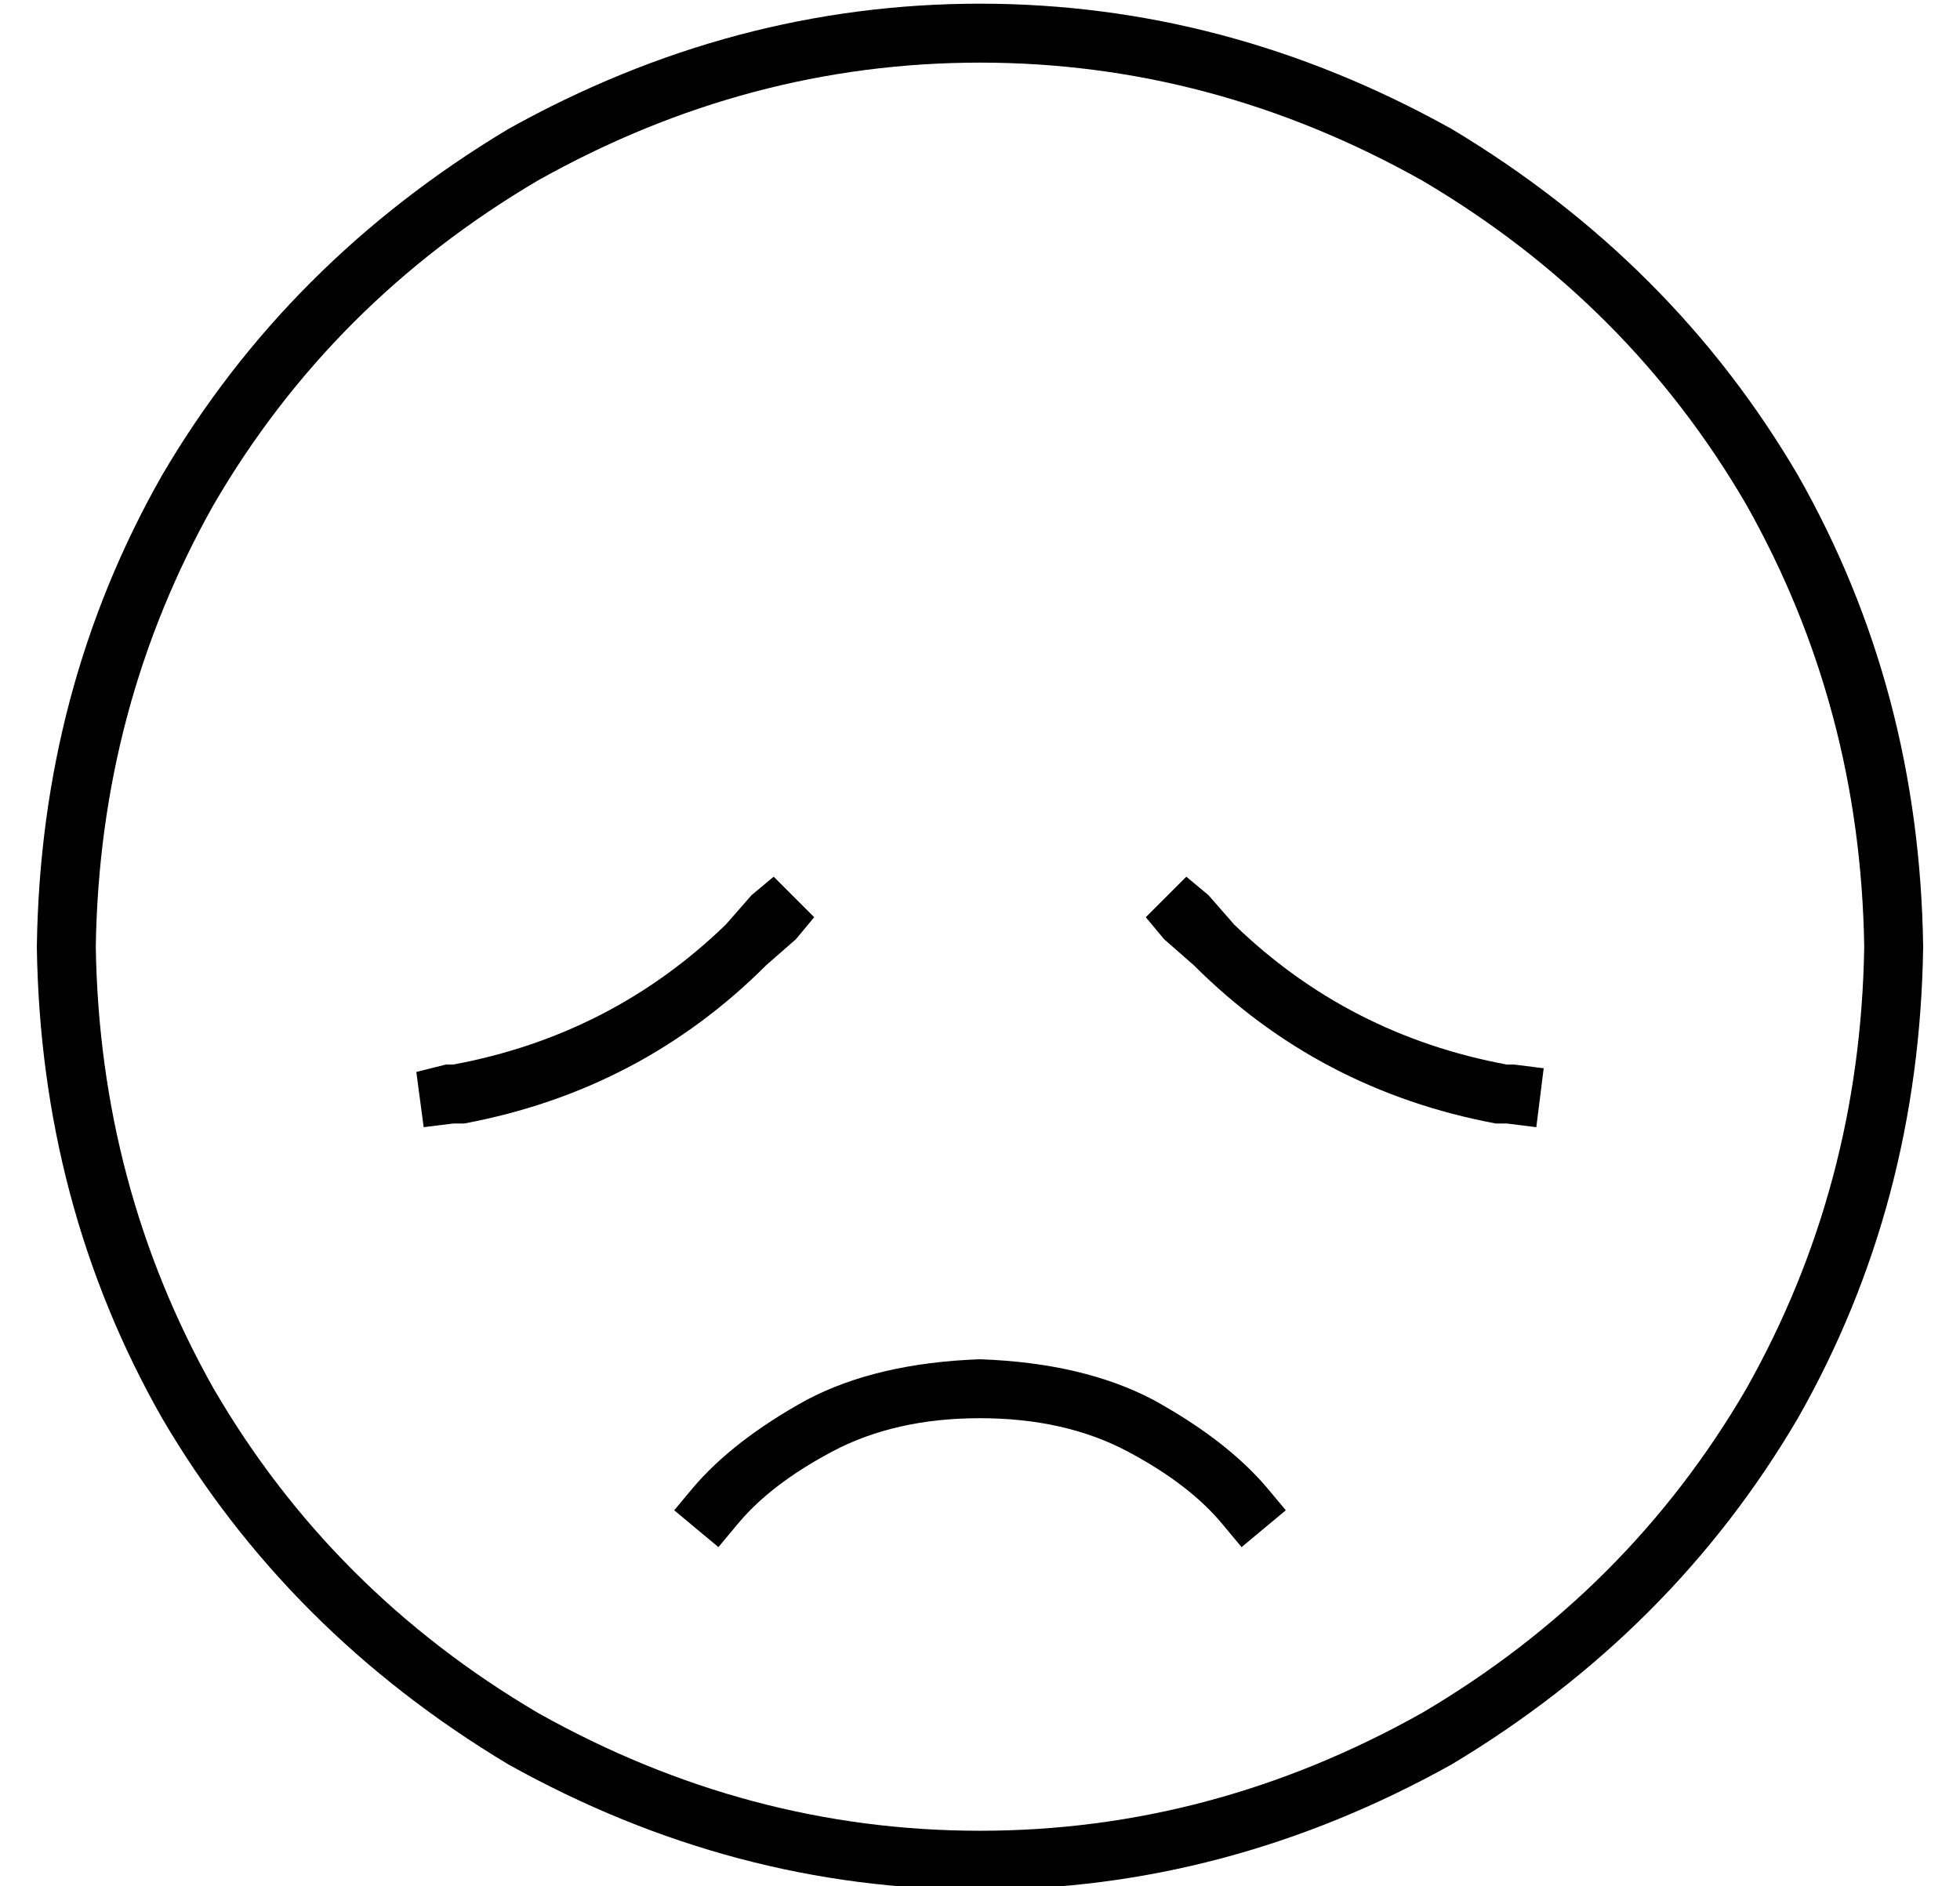 <?xml version="1.0" standalone="no"?>
<!DOCTYPE svg PUBLIC "-//W3C//DTD SVG 1.1//EN" "http://www.w3.org/Graphics/SVG/1.1/DTD/svg11.dtd" >
<svg xmlns="http://www.w3.org/2000/svg" xmlns:xlink="http://www.w3.org/1999/xlink" version="1.1" viewBox="-10 -40 532 512">
   <path fill="currentColor"
d="M496 217q-1 -65 -32 -120v0v0q-32 -55 -88 -88q-57 -32 -120 -32t-120 32q-56 33 -88 88q-31 55 -32 120q1 65 32 120q32 55 88 88q57 32 120 32t120 -32q56 -33 88 -88q31 -55 32 -120v0zM0 217q1 -70 34 -128v0v0q34 -58 94 -94q61 -34 128 -34t128 34q60 36 94 94
q33 58 34 128q-1 70 -34 128q-34 58 -94 94q-61 34 -128 34t-128 -34q-60 -36 -94 -94q-33 -58 -34 -128v0zM322 374q-9 -11 -26 -20v0v0q-17 -9 -40 -9t-40 9t-26 20l-5 6v0l-12 -10v0l5 -6v0q11 -13 31 -24q19 -10 47 -11q28 1 47 11q20 11 31 24l5 6v0l-12 10v0l-5 -6v0z
M211 209l-5 6l5 -6l-5 6l-8 7v0q-34 34 -82 43h-3v0l-8 1v0l-2 -15v0l8 -2v0h2v0q43 -8 74 -38l7 -8v0l6 -5v0l11 11v0zM306 215l-5 -6l5 6l-5 -6l11 -11v0l6 5v0l7 8v0q31 30 74 38h2v0l8 1v0l-2 16v0l-8 -1v0h-3v0q-48 -9 -82 -43l-8 -7v0z" />
</svg>
